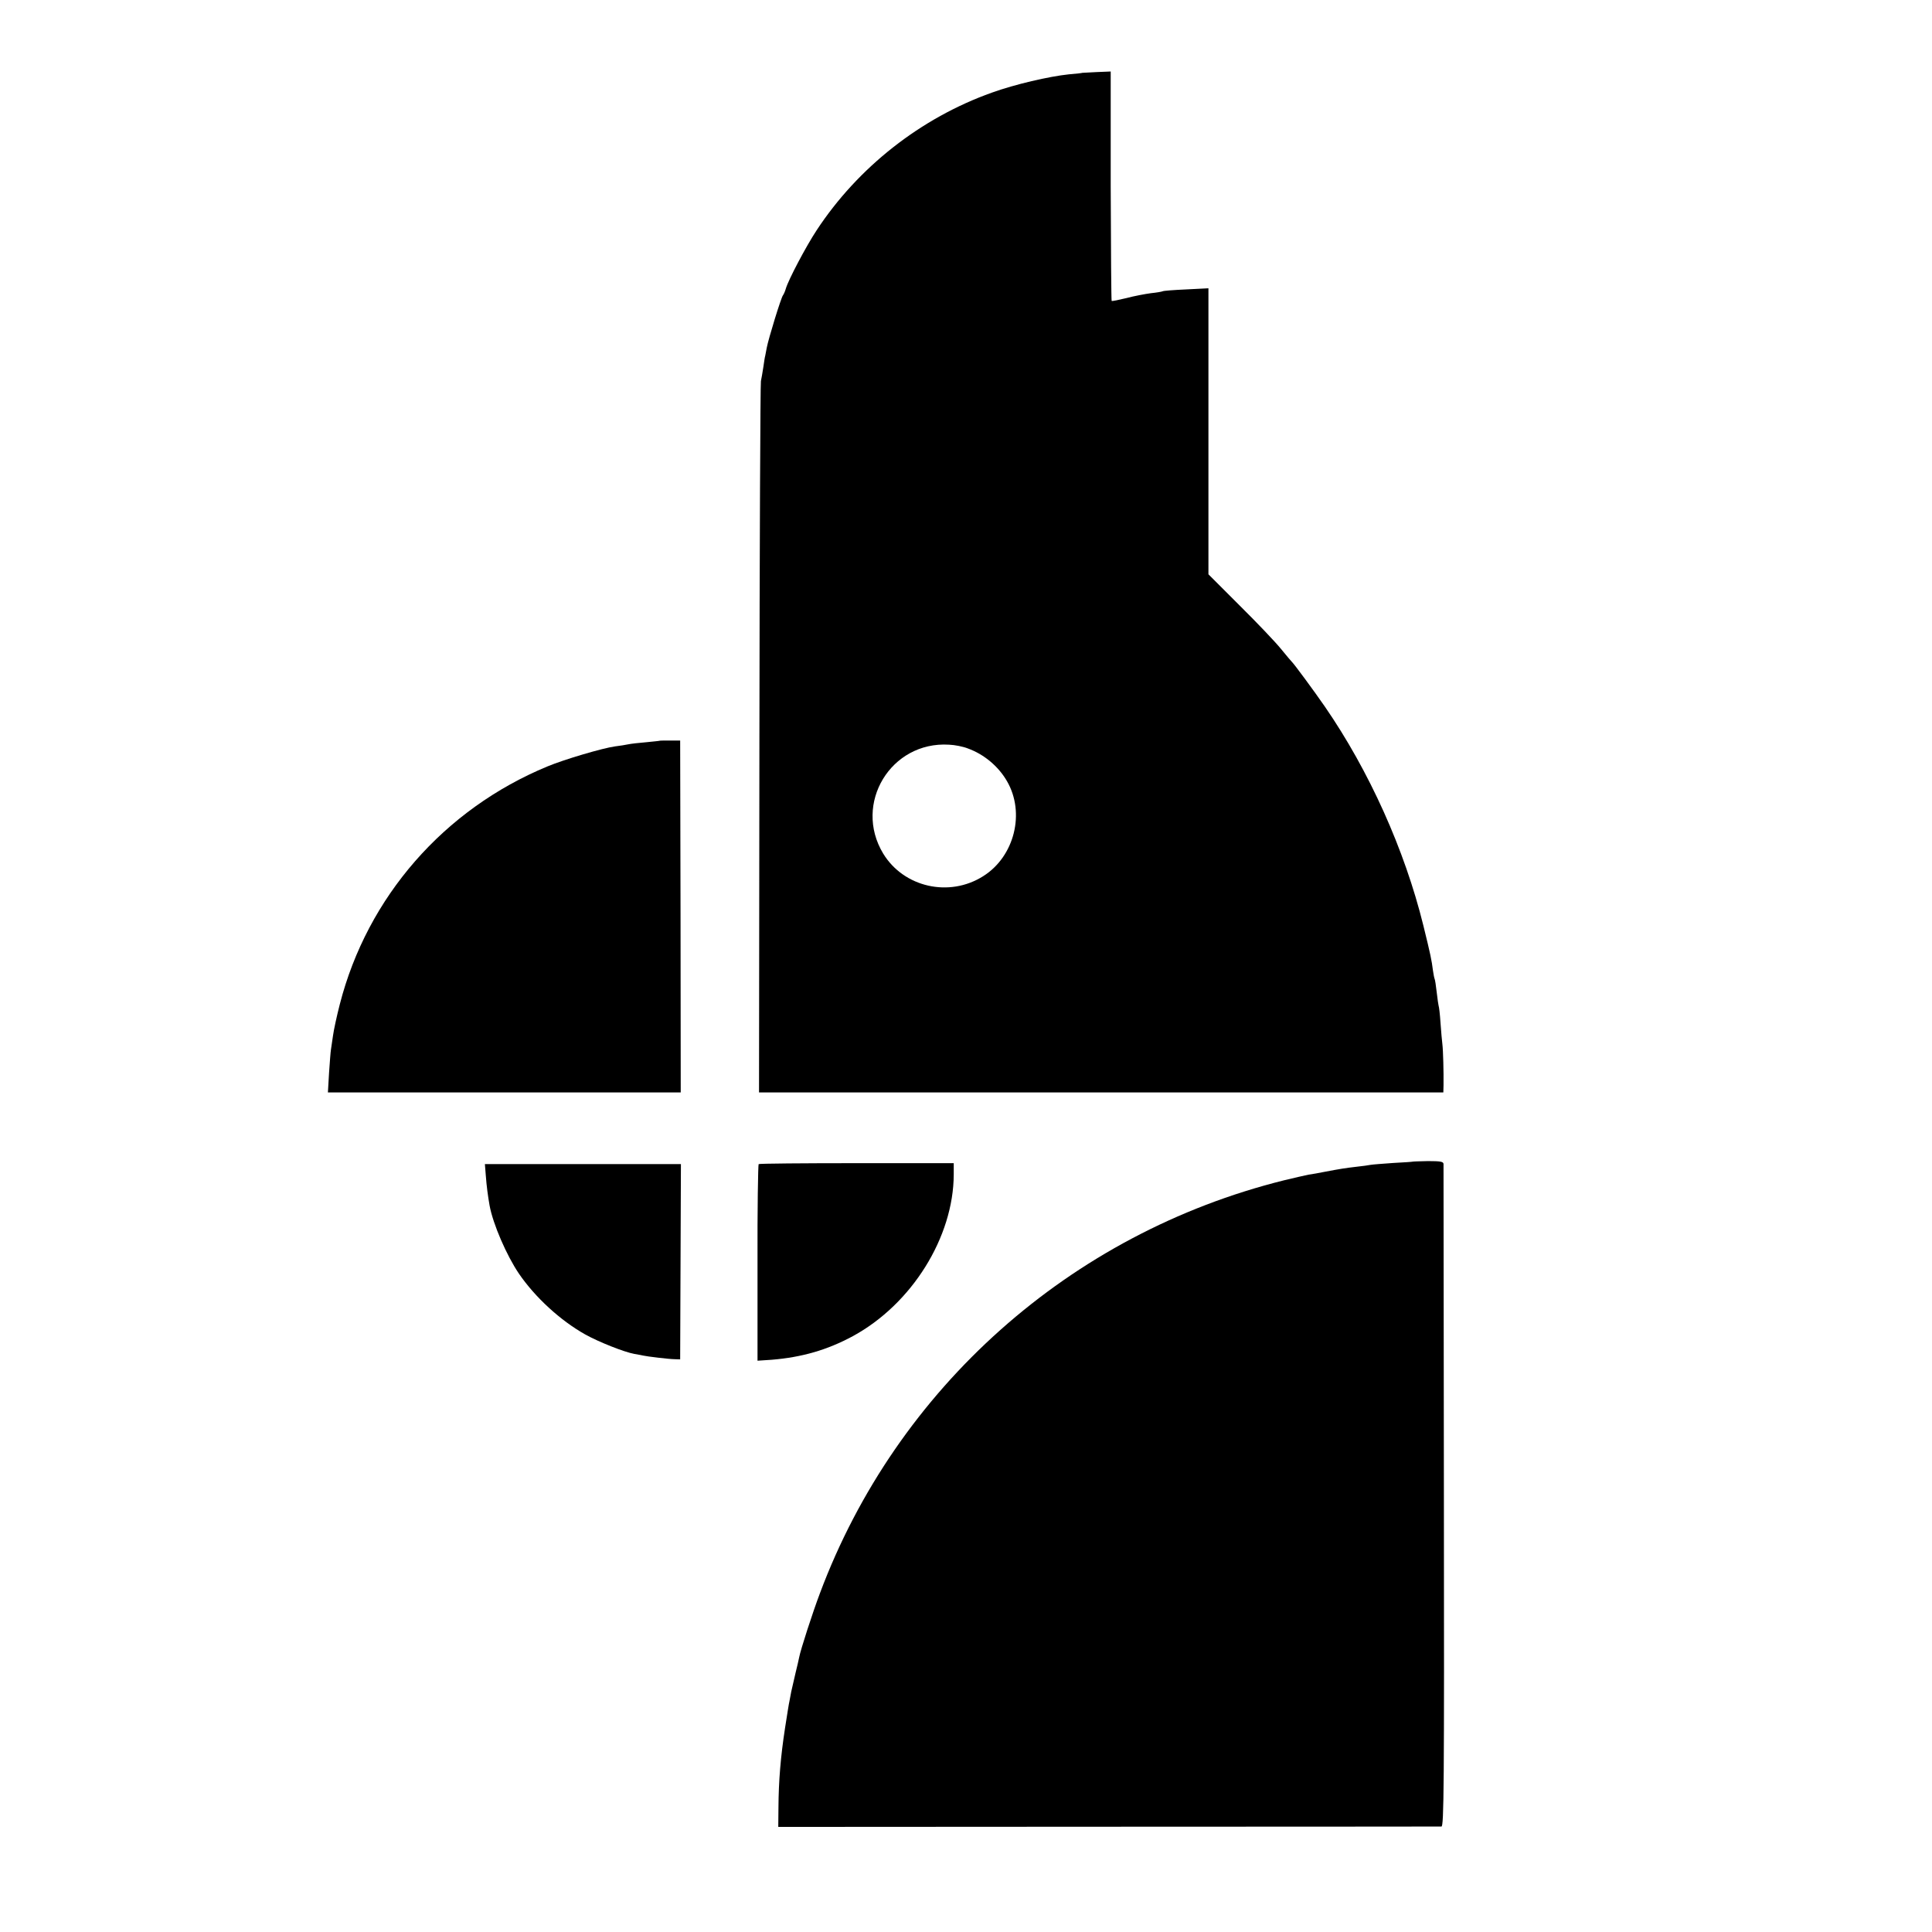 <?xml version="1.0" standalone="no"?>
<!DOCTYPE svg PUBLIC "-//W3C//DTD SVG 20010904//EN"
 "http://www.w3.org/TR/2001/REC-SVG-20010904/DTD/svg10.dtd">
<svg version="1.0" xmlns="http://www.w3.org/2000/svg"
 width="1024pt" height="1024pt" viewBox="0 0 1024 1024"
 preserveAspectRatio="xMidYMid meet">
<g transform="translate(0,1024) scale(0.1,-0.1)"
fill="#000000" stroke="none">
<path d="M5737 9854 c-1 -1 -33 -5 -72 -8 -105 -11 -286 -53 -408 -97 -376
-134 -709 -395 -929 -730 -56 -85 -149 -261 -163 -309 -4 -14 -11 -30 -15 -35
-10 -12 -77 -230 -86 -278 -3 -17 -7 -36 -8 -42 -2 -5 -6 -32 -10 -60 -4 -27
-10 -61 -13 -75 -3 -14 -7 -868 -8 -1897 l-2 -1873 1813 0 1814 0 1 38 c1 67
-2 186 -6 217 -2 17 -7 68 -10 114 -3 47 -8 87 -10 90 -1 3 -6 35 -10 71 -4
36 -9 68 -11 71 -2 4 -6 24 -9 45 -7 55 -12 81 -51 239 -99 401 -287 819 -522
1160 -58 84 -163 226 -173 235 -3 3 -30 34 -59 70 -29 36 -127 139 -219 230
l-166 166 0 758 0 758 -118 -6 c-65 -3 -121 -7 -125 -10 -4 -2 -32 -7 -62 -10
-30 -4 -89 -15 -130 -26 -41 -10 -76 -17 -78 -15 -2 2 -4 277 -5 610 l0 606
-74 -3 c-41 -2 -75 -4 -76 -4z m-607 -3581 c86 -31 162 -95 207 -173 98 -168
40 -400 -126 -504 -180 -114 -421 -59 -530 120 -160 265 41 596 349 577 30 -1
75 -10 100 -20z"/>
<path d="M3497 6314 c-1 -1 -33 -4 -72 -8 -38 -3 -81 -8 -95 -11 -14 -3 -45
-8 -70 -11 -66 -9 -269 -69 -358 -106 -549 -227 -955 -692 -1101 -1261 -16
-62 -32 -136 -36 -166 -4 -30 -9 -63 -11 -75 -2 -11 -6 -66 -10 -123 l-6 -103
935 0 935 0 -1 932 -2 933 -53 0 c-29 0 -54 0 -55 -1z"/>
<path d="M7487 4083 c-1 -1 -47 -4 -103 -7 -56 -4 -110 -8 -120 -10 -10 -2
-44 -7 -74 -10 -60 -7 -86 -11 -170 -27 -30 -6 -68 -13 -85 -15 -16 -3 -75
-17 -130 -30 -1132 -282 -2052 -1100 -2459 -2188 -39 -103 -103 -301 -110
-339 -2 -12 -11 -49 -19 -82 -8 -33 -18 -78 -23 -100 -4 -22 -9 -46 -10 -53
-2 -6 -12 -70 -23 -140 -24 -156 -34 -283 -35 -421 l-1 -104 1750 1 c963 0
1757 1 1765 1 13 1 15 201 13 1748 -1 962 -2 1755 -2 1764 -1 12 -15 15 -82
15 -44 -1 -81 -2 -82 -3z"/>
<path d="M4021 4070 c-3 -3 -7 -238 -6 -524 l0 -518 75 5 c160 13 295 52 430
125 313 170 534 525 535 857 l0 60 -513 0 c-283 0 -517 -2 -521 -5z"/>
<path d="M2575 4008 c4 -55 11 -107 20 -158 18 -98 90 -264 155 -360 86 -126
220 -249 352 -323 70 -39 205 -93 260 -103 23 -4 45 -8 48 -9 14 -4 139 -19
165 -19 l30 -1 2 518 2 517 -519 0 -520 0 5 -62z"/>
</g>
</svg>

